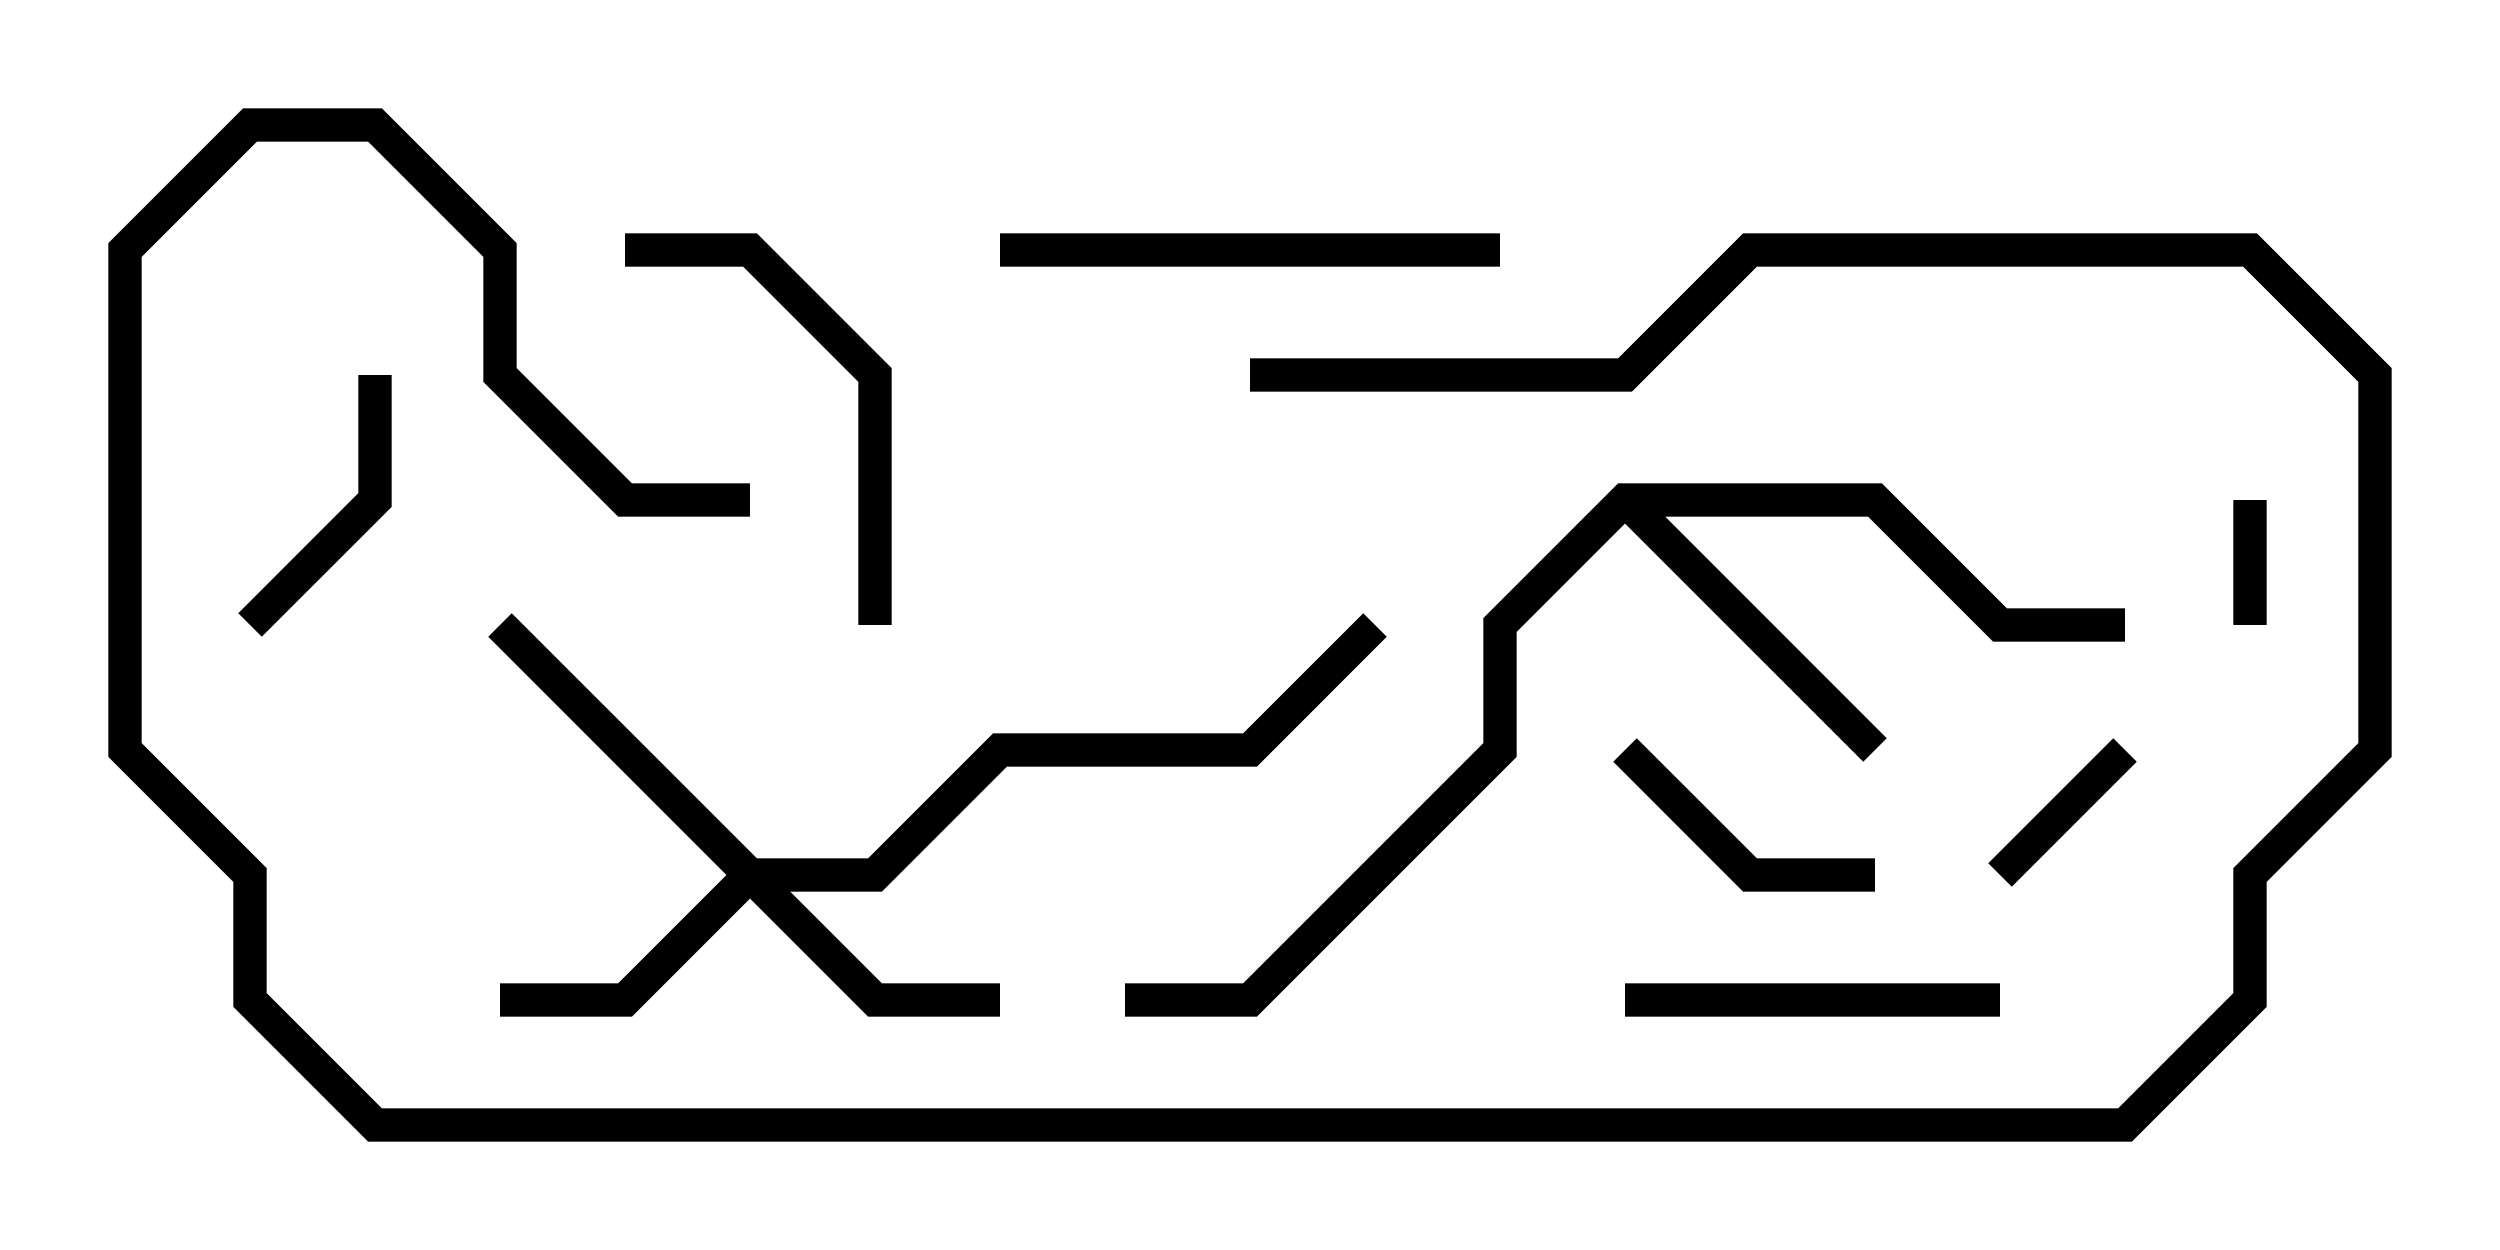 <svg version="1.1" width="30" height="15" xmlns="http://www.w3.org/2000/svg"><path d="M19.417,5.8L22.583,5.8L24.083,7.3L25.5,7.3L25.5,7.7L23.917,7.7L22.417,6.2L19.983,6.2L22.641,8.859L22.359,9.141L19.5,6.283L18.2,7.583L18.2,9.083L15.083,12.2L13.5,12.2L13.5,11.8L14.917,11.8L17.8,8.917L17.8,7.417z" stroke="none"/><path d="M9.083,10.3L10.417,10.3L11.917,8.8L14.917,8.8L16.359,7.359L16.641,7.641L15.083,9.2L12.083,9.2L10.583,10.7L9.483,10.7L10.583,11.8L12,11.8L12,12.2L10.417,12.2L9,10.783L7.583,12.2L6,12.2L6,11.8L7.417,11.8L8.717,10.5L5.859,7.641L6.141,7.359z" stroke="none"/><path d="M26.8,6L27.2,6L27.2,7.5L26.8,7.5z" stroke="none"/><path d="M25.359,8.859L25.641,9.141L24.141,10.641L23.859,10.359z" stroke="none"/><path d="M22.5,10.3L22.5,10.7L20.917,10.7L19.359,9.141L19.641,8.859L21.083,10.3z" stroke="none"/><path d="M4.3,4.5L4.7,4.5L4.7,6.083L3.141,7.641L2.859,7.359L4.3,5.917z" stroke="none"/><path d="M24,11.8L24,12.2L19.5,12.2L19.5,11.8z" stroke="none"/><path d="M7.5,3.2L7.5,2.8L9.083,2.8L10.7,4.417L10.7,7.5L10.3,7.5L10.3,4.583L8.917,3.2z" stroke="none"/><path d="M12,3.2L12,2.8L18,2.8L18,3.2z" stroke="none"/><path d="M9,5.8L9,6.2L7.417,6.2L5.8,4.583L5.8,3.083L4.417,1.7L3.083,1.7L1.7,3.083L1.7,8.917L3.2,10.417L3.2,11.917L4.583,13.3L25.417,13.3L26.8,11.917L26.8,10.417L28.3,8.917L28.3,4.583L26.917,3.2L21.083,3.2L19.583,4.7L15,4.7L15,4.3L19.417,4.3L20.917,2.8L27.083,2.8L28.7,4.417L28.7,9.083L27.2,10.583L27.2,12.083L25.583,13.7L4.417,13.7L2.8,12.083L2.8,10.583L1.3,9.083L1.3,2.917L2.917,1.3L4.583,1.3L6.2,2.917L6.2,4.417L7.583,5.8z" stroke="none"/></svg>